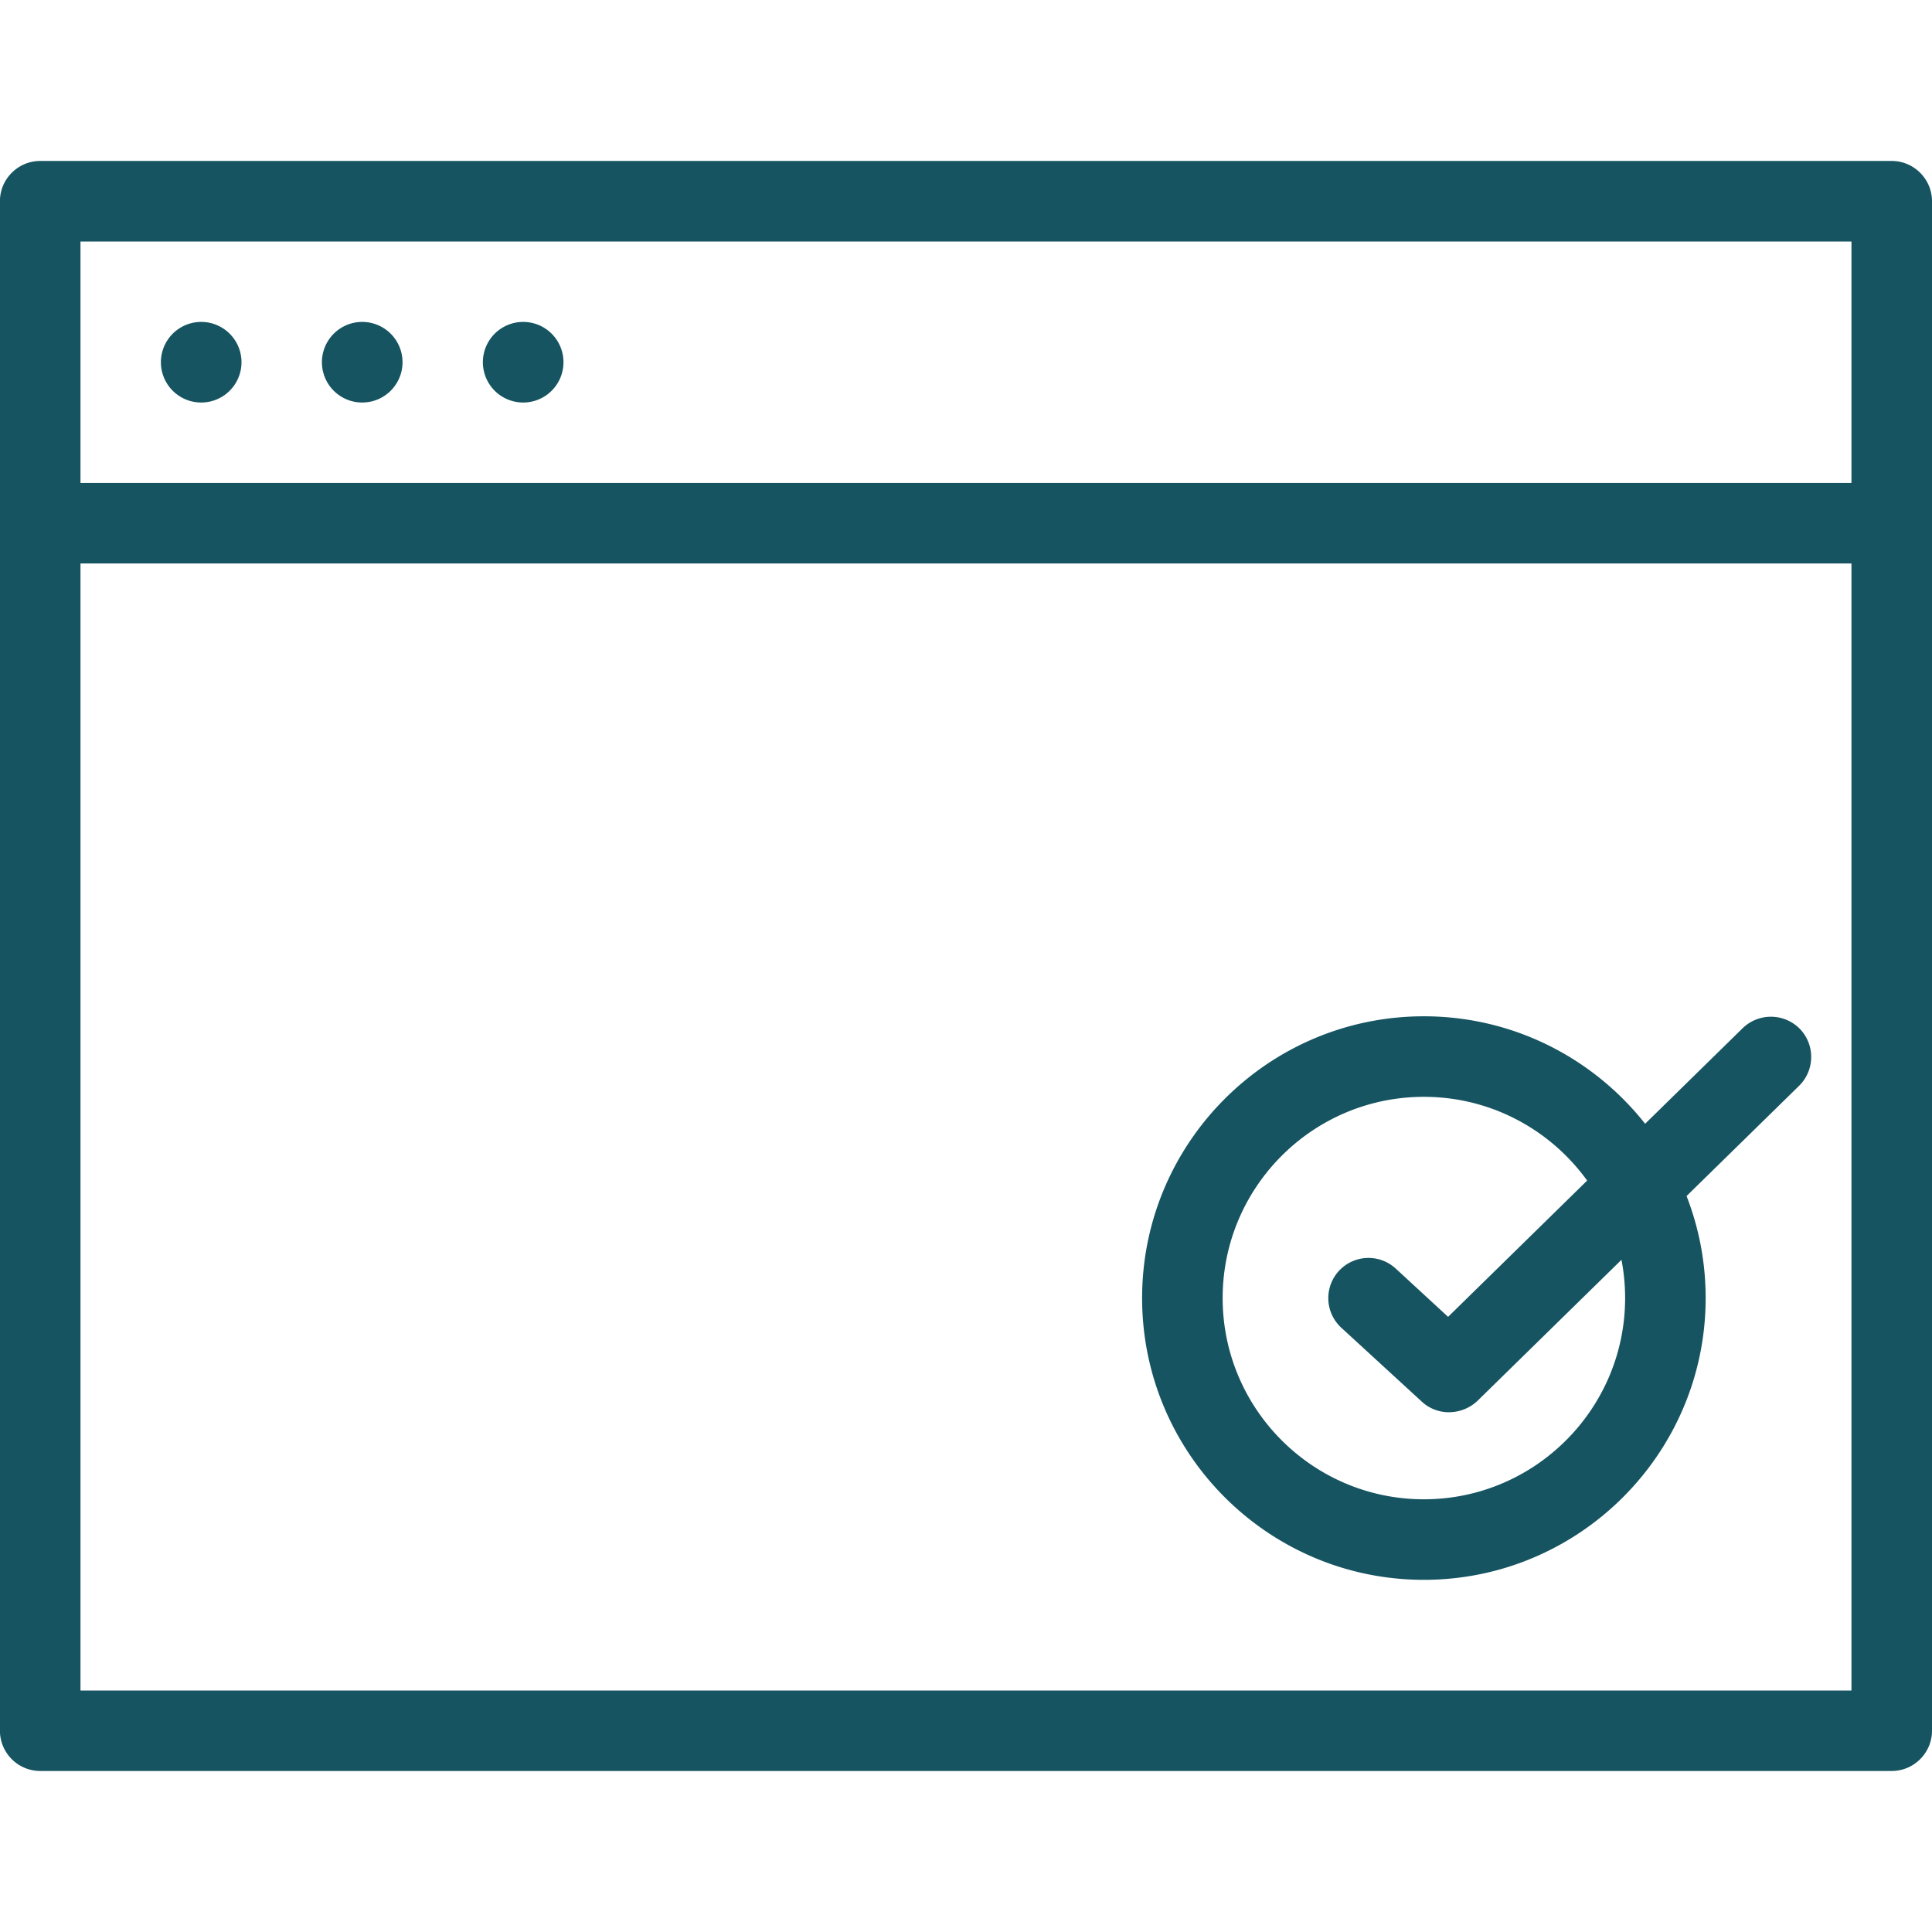 <svg xmlns="http://www.w3.org/2000/svg" fill="#165461" width="32" height="32" viewBox="0 0 32 32" class="tw-fill-emerald-500 tw-w-12 tw-h-12"><path d="M31.333 29.333H.666a.668.668 0 0 1-.667-.667V3.333c0-.367.299-.667.667-.667h30.667c.367 0 .667.3.667.667v25.333c0 .367-.3.667-.667.667zM1.333 28h29.333V4H1.333v24zM30.667 9.333H1.334a.668.668 0 0 1 0-1.334h29.333c.367 0 .667.3.667.667s-.3.667-.667.667zm-7.083 16.834c-2.575 0-4.667-2.093-4.667-4.667s2.092-4.667 4.667-4.667c2.573 0 4.667 2.093 4.667 4.667s-2.095 4.667-4.667 4.667zm0-8c-1.839 0-3.333 1.495-3.333 3.333s1.495 3.333 3.333 3.333c1.836 0 3.333-1.495 3.333-3.333s-1.496-3.333-3.333-3.333zM24 23.391a.659.659 0 0 1-.451-.176l-1.333-1.224a.665.665 0 1 1 .901-.98l.868.8 4.881-4.783a.672.672 0 0 1 .943.011.67.67 0 0 1-.008.943l-5.333 5.224a.693.693 0 0 1-.468.185zM4 6a.667.667 0 1 1-1.335-.001A.667.667 0 0 1 4 6zm2.667 0a.667.667 0 1 1-1.335-.001A.667.667 0 0 1 6.667 6zm2.666 0a.667.667 0 1 1-1.335-.001A.667.667 0 0 1 9.333 6z"></path></svg>